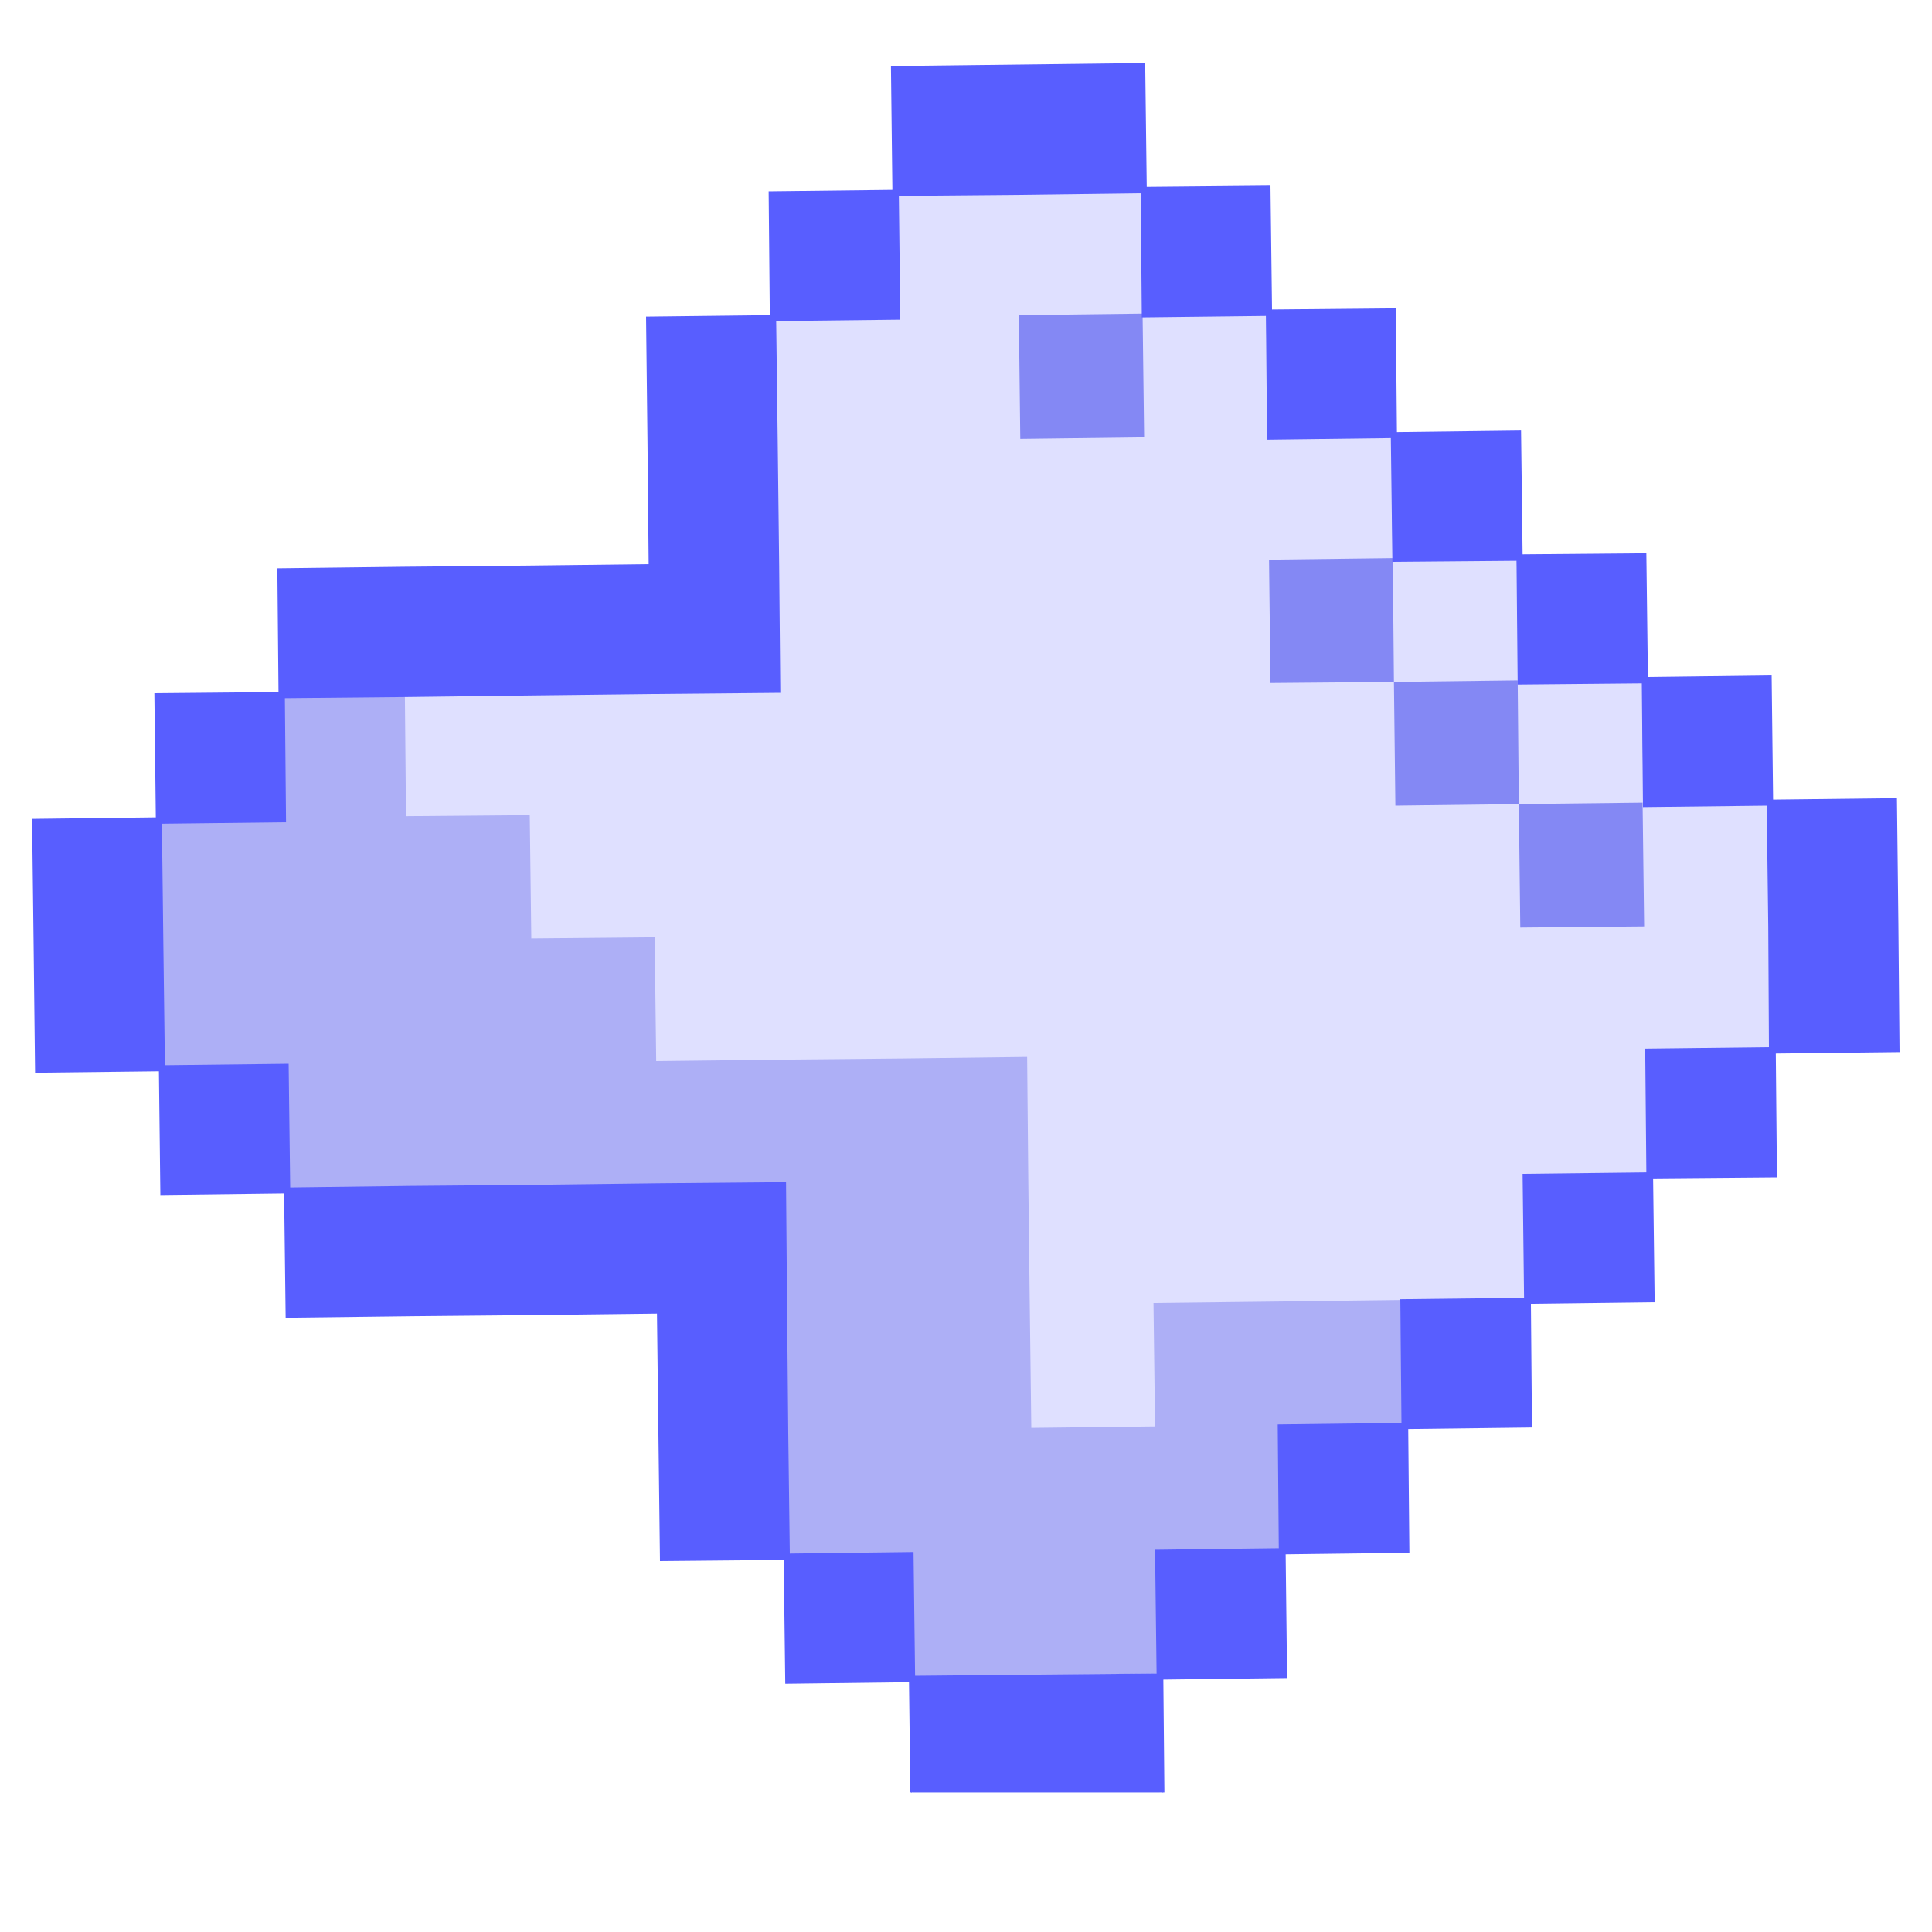 <?xml version="1.0" encoding="UTF-8"?>
<svg xmlns="http://www.w3.org/2000/svg" xmlns:xlink="http://www.w3.org/1999/xlink" width="20px" height="20px" viewBox="0 0 20 20" version="1.1">
<defs>
<clipPath id="clip1">
  <path d="M 0.324 0.668 L 19.676 0.668 L 19.676 18.555 L 0.324 18.555 Z M 0.324 0.668 "/>
</clipPath>
<clipPath id="clip2">
  <path d="M 0.324 0.652 L 19.676 0.652 L 19.676 18.555 L 0.324 18.555 Z M 0.324 0.652 "/>
</clipPath>
</defs>
<g id="surface1">
<g clip-path="url(#clip1)" clip-rule="nonzero">
<path style=" stroke:none;fill-rule:nonzero;fill:rgb(87.451%,87.843%,100%);fill-opacity:1;" d="M 1.668 8.508 L 1.652 7.23 L 2.934 7.219 L 2.918 5.941 L 4.195 5.93 L 5.473 5.914 L 6.754 5.902 L 6.723 3.348 L 8 3.336 L 8.016 4.613 L 8.027 5.887 L 8.035 6.27 L 8.027 5.887 L 8.016 4.613 L 8 3.336 L 8.277 3.332 L 8 3.336 L 7.988 2.059 L 9.27 2.047 L 9.547 2.043 L 9.27 2.047 L 9.254 0.77 L 10.527 0.758 L 11.809 0.742 L 11.824 2.012 L 12.098 2.008 L 12.098 2.02 L 13.098 2.008 L 13.113 3.273 L 13.391 3.27 L 13.391 3.277 L 14.395 3.262 L 14.406 4.531 L 14.684 4.527 L 14.684 4.539 L 15.684 4.527 L 15.695 5.793 L 15.973 5.789 L 15.973 5.801 L 16.973 5.785 L 16.988 7.051 L 17.266 7.051 L 17.266 7.059 L 18.27 7.047 L 18.281 8.312 L 18.559 8.309 L 18.559 8.316 L 19.559 8.309 L 19.574 9.582 L 19.59 10.859 L 18.309 10.871 L 18.324 12.148 L 17.047 12.16 L 17.059 13.438 L 15.785 13.449 L 15.797 14.727 L 14.52 14.738 L 14.535 16.016 L 13.254 16.027 L 13.27 17.305 L 11.992 17.316 L 12.004 18.594 L 10.727 18.605 L 9.449 18.621 L 9.434 17.348 L 8.156 17.359 L 8.145 16.086 L 6.863 16.098 L 6.852 14.824 L 6.836 13.551 L 5.559 13.566 L 3.004 13.59 L 2.988 12.316 L 1.711 12.332 L 1.695 11.059 L 0.418 11.07 L 0.402 9.797 L 0.391 8.52 Z M 15.715 7.074 L 15.715 7.5 Z M 17.004 8.336 L 17.281 8.336 L 17.004 8.34 Z M 11.836 3.293 L 11.848 4.145 Z M 11.836 3.293 "/>
</g>
<path style=" stroke:none;fill-rule:nonzero;fill:rgb(51.765%,53.333%,95.686%);fill-opacity:1;" d="M 17.02 9.59 L 17.004 8.309 L 15.723 8.324 L 15.738 9.602 Z M 17.02 9.59 "/>
<path style=" stroke:none;fill-rule:nonzero;fill:rgb(51.765%,53.333%,95.686%);fill-opacity:1;" d="M 15.723 8.324 L 15.711 7.043 L 14.43 7.059 L 14.445 8.34 Z M 15.723 8.324 "/>
<path style=" stroke:none;fill-rule:nonzero;fill:rgb(51.765%,53.333%,95.686%);fill-opacity:1;" d="M 14.43 7.059 L 14.418 5.777 L 13.137 5.793 L 13.152 7.07 Z M 14.43 7.059 "/>
<path style=" stroke:none;fill-rule:nonzero;fill:rgb(51.765%,53.333%,95.686%);fill-opacity:1;" d="M 11.844 4.527 L 11.828 3.246 L 10.547 3.262 L 10.562 4.543 Z M 11.844 4.527 "/>
<path style=" stroke:none;fill-rule:nonzero;fill:rgb(67.843%,68.627%,96.471%);fill-opacity:1;" d="M 2.926 8.465 L 2.91 7.184 L 4.191 7.168 L 4.203 8.449 L 5.484 8.438 L 5.5 9.715 L 6.777 9.703 L 6.793 10.984 L 8.074 10.969 L 9.352 10.957 L 10.633 10.941 L 10.645 12.223 L 10.66 13.5 L 10.676 14.781 L 11.957 14.766 L 11.941 13.488 L 13.223 13.473 L 14.5 13.457 L 14.516 14.738 L 13.234 14.754 L 13.25 16.031 L 11.969 16.047 L 11.984 17.324 L 10.703 17.34 L 9.426 17.355 L 9.41 16.074 L 8.129 16.09 L 8.113 14.809 L 8.102 13.527 L 8.086 12.25 L 6.809 12.262 L 4.246 12.293 L 2.965 12.305 L 2.953 11.027 L 1.672 11.039 L 1.66 9.762 L 1.645 8.48 Z M 2.926 8.465 "/>
<g clip-path="url(#clip2)" clip-rule="nonzero">
<path style=" stroke:none;fill-rule:nonzero;fill:rgb(34.51%,36.863%,100%);fill-opacity:1;" d="M 1.625 8.473 L 1.609 7.191 L 2.895 7.176 L 2.879 5.895 L 4.184 5.879 L 5.465 5.863 L 6.727 5.852 L 6.715 4.59 L 6.699 3.285 L 7.98 3.27 L 7.965 1.988 L 9.25 1.973 L 9.234 0.691 L 10.539 0.676 L 11.844 0.664 L 11.855 1.949 L 13.141 1.934 L 13.152 3.215 L 14.434 3.199 L 14.449 4.48 L 15.734 4.469 L 15.746 5.75 L 17.031 5.734 L 17.043 7.016 L 18.324 7.004 L 18.34 8.285 L 19.625 8.27 L 19.637 9.574 L 19.652 10.879 L 18.371 10.895 L 18.387 12.176 L 17.102 12.191 L 17.117 13.473 L 15.832 13.488 L 15.848 14.77 L 14.566 14.781 L 14.578 16.066 L 13.297 16.078 L 13.309 17.363 L 12.027 17.375 L 12.043 18.66 L 10.738 18.672 L 9.434 18.688 L 9.422 17.402 L 8.137 17.418 L 8.121 16.137 L 6.84 16.152 L 6.824 14.848 L 6.812 13.586 L 5.551 13.602 L 4.27 13.613 L 2.965 13.629 L 2.949 12.348 L 1.668 12.363 L 1.652 11.082 L 0.371 11.094 L 0.355 9.789 L 0.34 8.488 Z M 1.684 9.773 L 1.695 11.035 L 2.98 11.02 L 2.996 12.305 L 4.254 12.289 L 5.539 12.277 L 6.82 12.262 L 8.121 12.246 L 8.137 13.551 L 8.152 14.832 L 8.168 16.094 L 9.449 16.078 L 9.465 17.363 L 10.723 17.348 L 11.984 17.332 L 11.973 16.051 L 13.254 16.035 L 13.238 14.754 L 14.52 14.738 L 14.508 13.457 L 15.793 13.441 L 15.777 12.16 L 17.059 12.148 L 17.043 10.867 L 18.324 10.852 L 18.312 9.59 L 18.297 8.332 L 17.012 8.344 L 17 7.062 L 15.719 7.074 L 15.703 5.793 L 14.418 5.809 L 14.406 4.527 L 13.125 4.543 L 13.109 3.258 L 11.828 3.27 L 11.812 1.988 L 10.551 2.004 L 9.293 2.02 L 9.305 3.301 L 8.02 3.316 L 8.035 4.574 L 8.051 5.855 L 8.066 7.16 L 6.762 7.176 L 5.48 7.191 L 4.195 7.203 L 2.934 7.215 L 2.949 8.5 L 1.668 8.516 Z M 1.684 9.773 "/>
<path style=" stroke:none;fill-rule:nonzero;fill:rgb(34.51%,36.863%,100%);fill-opacity:1;" d="M 1.625 8.473 L 1.613 8.473 L 1.598 7.176 L 2.883 7.164 L 2.871 5.883 L 4.184 5.867 L 5.465 5.855 L 6.715 5.84 L 6.703 4.59 L 6.688 3.277 L 7.969 3.262 L 7.957 1.98 L 9.238 1.965 L 9.223 0.684 L 11.855 0.652 L 11.871 1.934 L 13.152 1.922 L 13.168 3.203 L 14.449 3.191 L 14.461 4.473 L 15.746 4.457 L 15.762 5.738 L 17.043 5.727 L 17.059 7.008 L 18.34 6.992 L 18.355 8.277 L 19.637 8.262 L 19.652 9.574 L 19.664 10.891 L 18.383 10.906 L 18.395 12.188 L 17.113 12.199 L 17.129 13.48 L 15.848 13.496 L 15.859 14.777 L 14.578 14.793 L 14.59 16.074 L 13.309 16.09 L 13.324 17.371 L 12.043 17.387 L 12.055 18.668 L 10.738 18.684 L 9.426 18.699 L 9.41 17.414 L 8.129 17.43 L 8.113 16.148 L 6.832 16.16 L 6.816 14.848 L 6.801 13.598 L 5.551 13.613 L 4.27 13.625 L 2.957 13.641 L 2.941 12.355 L 1.66 12.371 L 1.645 11.09 L 0.363 11.105 L 0.348 9.789 L 0.332 8.477 L 1.625 8.461 L 1.625 8.48 L 0.355 8.496 L 0.367 9.789 L 0.383 11.082 L 1.664 11.066 L 1.68 12.352 L 2.961 12.336 L 2.973 13.617 L 4.27 13.605 L 5.551 13.59 L 6.824 13.574 L 6.836 14.848 L 6.848 16.141 L 8.133 16.125 L 8.145 17.406 L 9.43 17.395 L 9.441 18.676 L 10.738 18.66 L 12.035 18.648 L 12.02 17.363 L 13.301 17.348 L 13.285 16.066 L 14.57 16.055 L 14.555 14.773 L 15.84 14.758 L 15.824 13.477 L 17.105 13.461 L 17.09 12.18 L 18.375 12.168 L 18.359 10.883 L 19.645 10.871 L 19.613 8.285 L 18.332 8.301 L 18.316 7.016 L 17.035 7.031 L 17.02 5.75 L 15.738 5.762 L 15.723 4.48 L 14.441 4.496 L 14.426 3.211 L 13.145 3.223 L 13.129 1.941 L 11.848 1.957 L 11.836 0.676 L 10.543 0.691 L 9.246 0.703 L 9.262 1.988 L 7.98 2 L 7.992 3.281 L 6.711 3.297 L 6.723 4.59 L 6.738 5.863 L 5.469 5.875 L 4.184 5.887 L 2.891 5.902 L 2.906 7.184 L 1.621 7.199 L 1.637 8.48 L 1.625 8.48 Z M 1.684 9.773 L 1.691 9.773 L 1.707 11.027 L 2.988 11.012 L 3.004 12.293 L 4.254 12.277 L 5.539 12.266 L 6.82 12.25 L 8.137 12.238 L 8.148 13.551 L 8.16 14.832 L 8.176 16.082 L 9.457 16.066 L 9.473 17.348 L 11.973 17.324 L 11.957 16.043 L 13.238 16.027 L 13.227 14.746 L 14.508 14.73 L 14.496 13.449 L 15.777 13.434 L 15.762 12.152 L 17.043 12.137 L 17.031 10.855 L 18.312 10.84 L 18.305 9.59 L 18.289 8.34 L 17.008 8.355 L 16.996 7.074 L 15.711 7.086 L 15.699 5.805 L 14.414 5.816 L 14.398 4.535 L 13.117 4.551 L 13.105 3.27 L 11.82 3.285 L 11.809 2 L 10.555 2.016 L 9.305 2.027 L 9.32 3.309 L 8.035 3.324 L 8.051 4.574 L 8.066 5.855 L 8.078 7.172 L 6.766 7.184 L 5.48 7.199 L 4.199 7.215 L 2.949 7.227 L 2.961 8.512 L 1.676 8.527 L 1.691 9.773 L 1.668 9.773 L 1.652 8.504 L 2.938 8.488 L 2.926 7.207 L 4.195 7.191 L 5.48 7.176 L 6.762 7.164 L 8.055 7.148 L 8.039 5.855 L 8.027 4.574 L 8.012 3.301 L 9.293 3.289 L 9.281 2.008 L 10.551 1.992 L 11.824 1.98 L 11.84 3.262 L 13.121 3.246 L 13.137 4.527 L 14.418 4.516 L 14.434 5.797 L 15.715 5.785 L 15.73 7.066 L 17.012 7.051 L 17.027 8.336 L 18.309 8.32 L 18.324 9.59 L 18.34 10.863 L 17.055 10.879 L 17.07 12.16 L 15.785 12.176 L 15.801 13.457 L 14.52 13.473 L 14.535 14.754 L 13.25 14.77 L 13.266 16.051 L 11.98 16.062 L 11.996 17.348 L 10.723 17.359 L 9.453 17.375 L 9.438 16.09 L 8.152 16.105 L 8.141 14.836 L 8.129 13.551 L 8.113 12.262 L 6.82 12.273 L 5.535 12.289 L 4.254 12.301 L 2.98 12.316 L 2.969 11.035 L 1.684 11.051 L 1.672 9.777 Z M 1.684 9.773 "/>
</g>
</g>
</svg>
